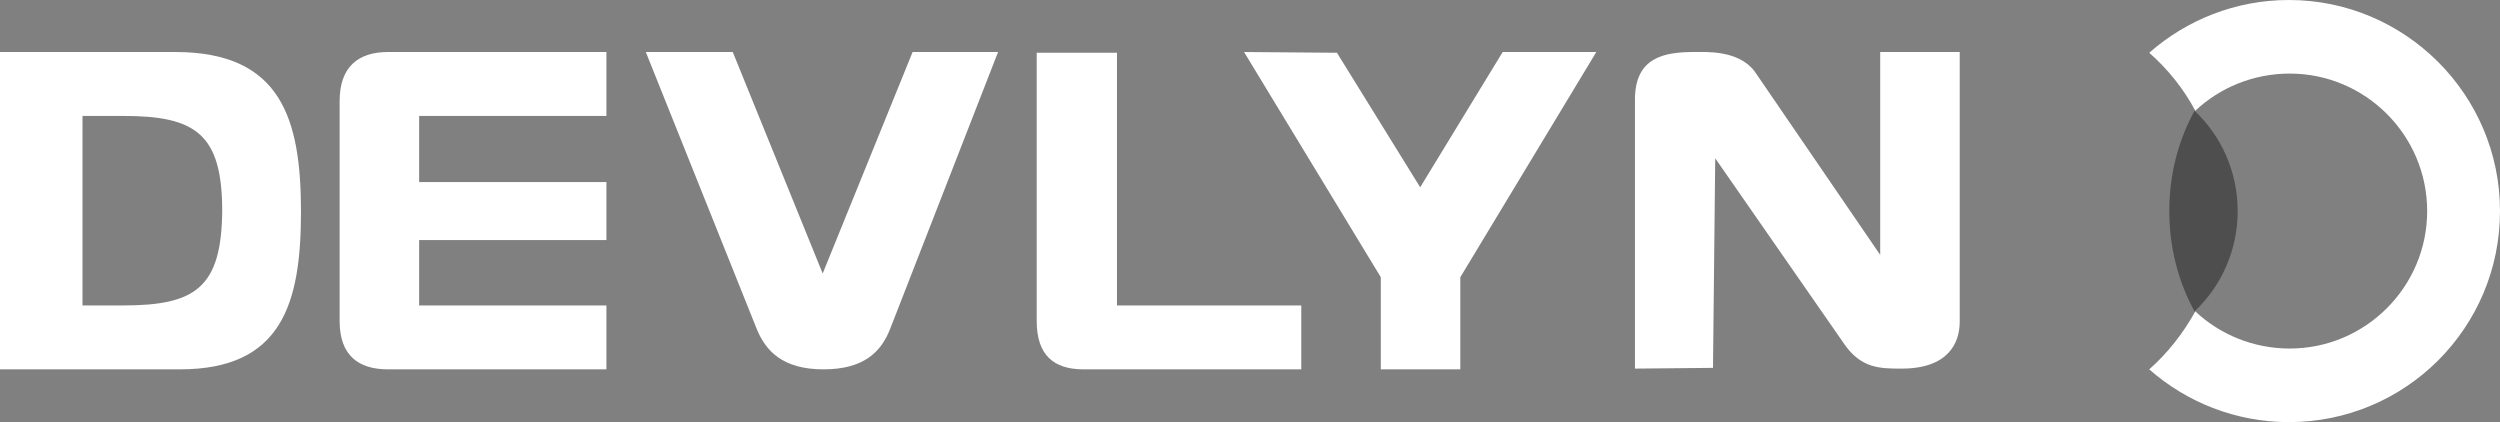 <?xml version="1.0" encoding="UTF-8"?>
<svg id="Capa_1" data-name="Capa 1" xmlns="http://www.w3.org/2000/svg" viewBox="0 0 336.4 56.8">
  <rect x="0" y="0" width="336.4" height="56.8" fill="#808080" stroke="none"/>
  <defs>
    <style>
      .cls-1 {
        fill: #4e4e4f;
      }

      .cls-2 {
        fill: #fff;
      }
    </style>
  </defs>
  <path class="cls-1" d="M295.3,14.9c-2.2,4-3.4,8.6-3.4,13.5s1.2,9.5,3.4,13.5c3.6-3.4,5.8-8.2,5.8-13.5,0-5.3-2.2-10.1-5.8-13.5"/>
  <path class="cls-2" d="M308,0c-7.2,0-13.8,2.7-18.8,7.1,2.5,2.2,4.6,4.8,6.2,7.8,3.3-3.1,7.8-5,12.7-5,10.2,0,18.5,8.3,18.5,18.5s-8.3,18.5-18.5,18.5c-4.9,0-9.4-1.9-12.7-5-1.6,2.9-3.7,5.6-6.2,7.8,5,4.4,11.6,7.1,18.8,7.1,15.7,0,28.4-12.7,28.4-28.4S323.6,0,308,0"/>
  <polygon class="cls-2" points="202.2 7 214.8 7 196.5 37.3 196.5 49.7 185.8 49.7 185.8 37.3 167.4 7 179.9 7.1 191.1 25.2 202.2 7"/>
  <path class="cls-2" d="M23.6,7H0v42.7h24.2c13.7,0,16.3-8.8,16.3-21.2s-2.6-21.5-16.9-21.5M16.6,41.1h-5.5V15.6h5.5c9.7,0,13.3,2.4,13.3,12.8-.1,10.3-3.6,12.7-13.3,12.7"/>
  <path class="cls-2" d="M56.4,41.1v-8.8h25.2v-7.8h-25.2v-8.9h25.2V7h-29.4c-4,0-6.5,2-6.5,6.6v29.6c0,4.6,2.5,6.5,6.5,6.5h29.4v-8.6h-25.2Z"/>
  <path class="cls-2" d="M122.8,7l-12.1,29.8-12.1-29.8h-11.7l14.9,37.2c1.2,3,3.5,5.5,9,5.5s7.8-2.4,9-5.5l14.5-37.2h-11.5Z"/>
  <path class="cls-2" d="M150.3,41.1V7.1h-10.8v36.1c0,4.6,2.3,6.5,6.3,6.5h29.3v-8.6h-24.8Z"/>
  <path class="cls-2" d="M253,7v27.3l-16.9-24.7c-2.2-2.9-6.6-2.6-8.2-2.6-4.1,0-7.8.8-7.9,6.2v36.4l10.5-.1.3-28.2,17.3,24.9c2.3,3.4,4.9,3.4,7.8,3.4,6.2,0,7.8-3.4,7.8-6.3V7h-10.7Z"/>
</svg>